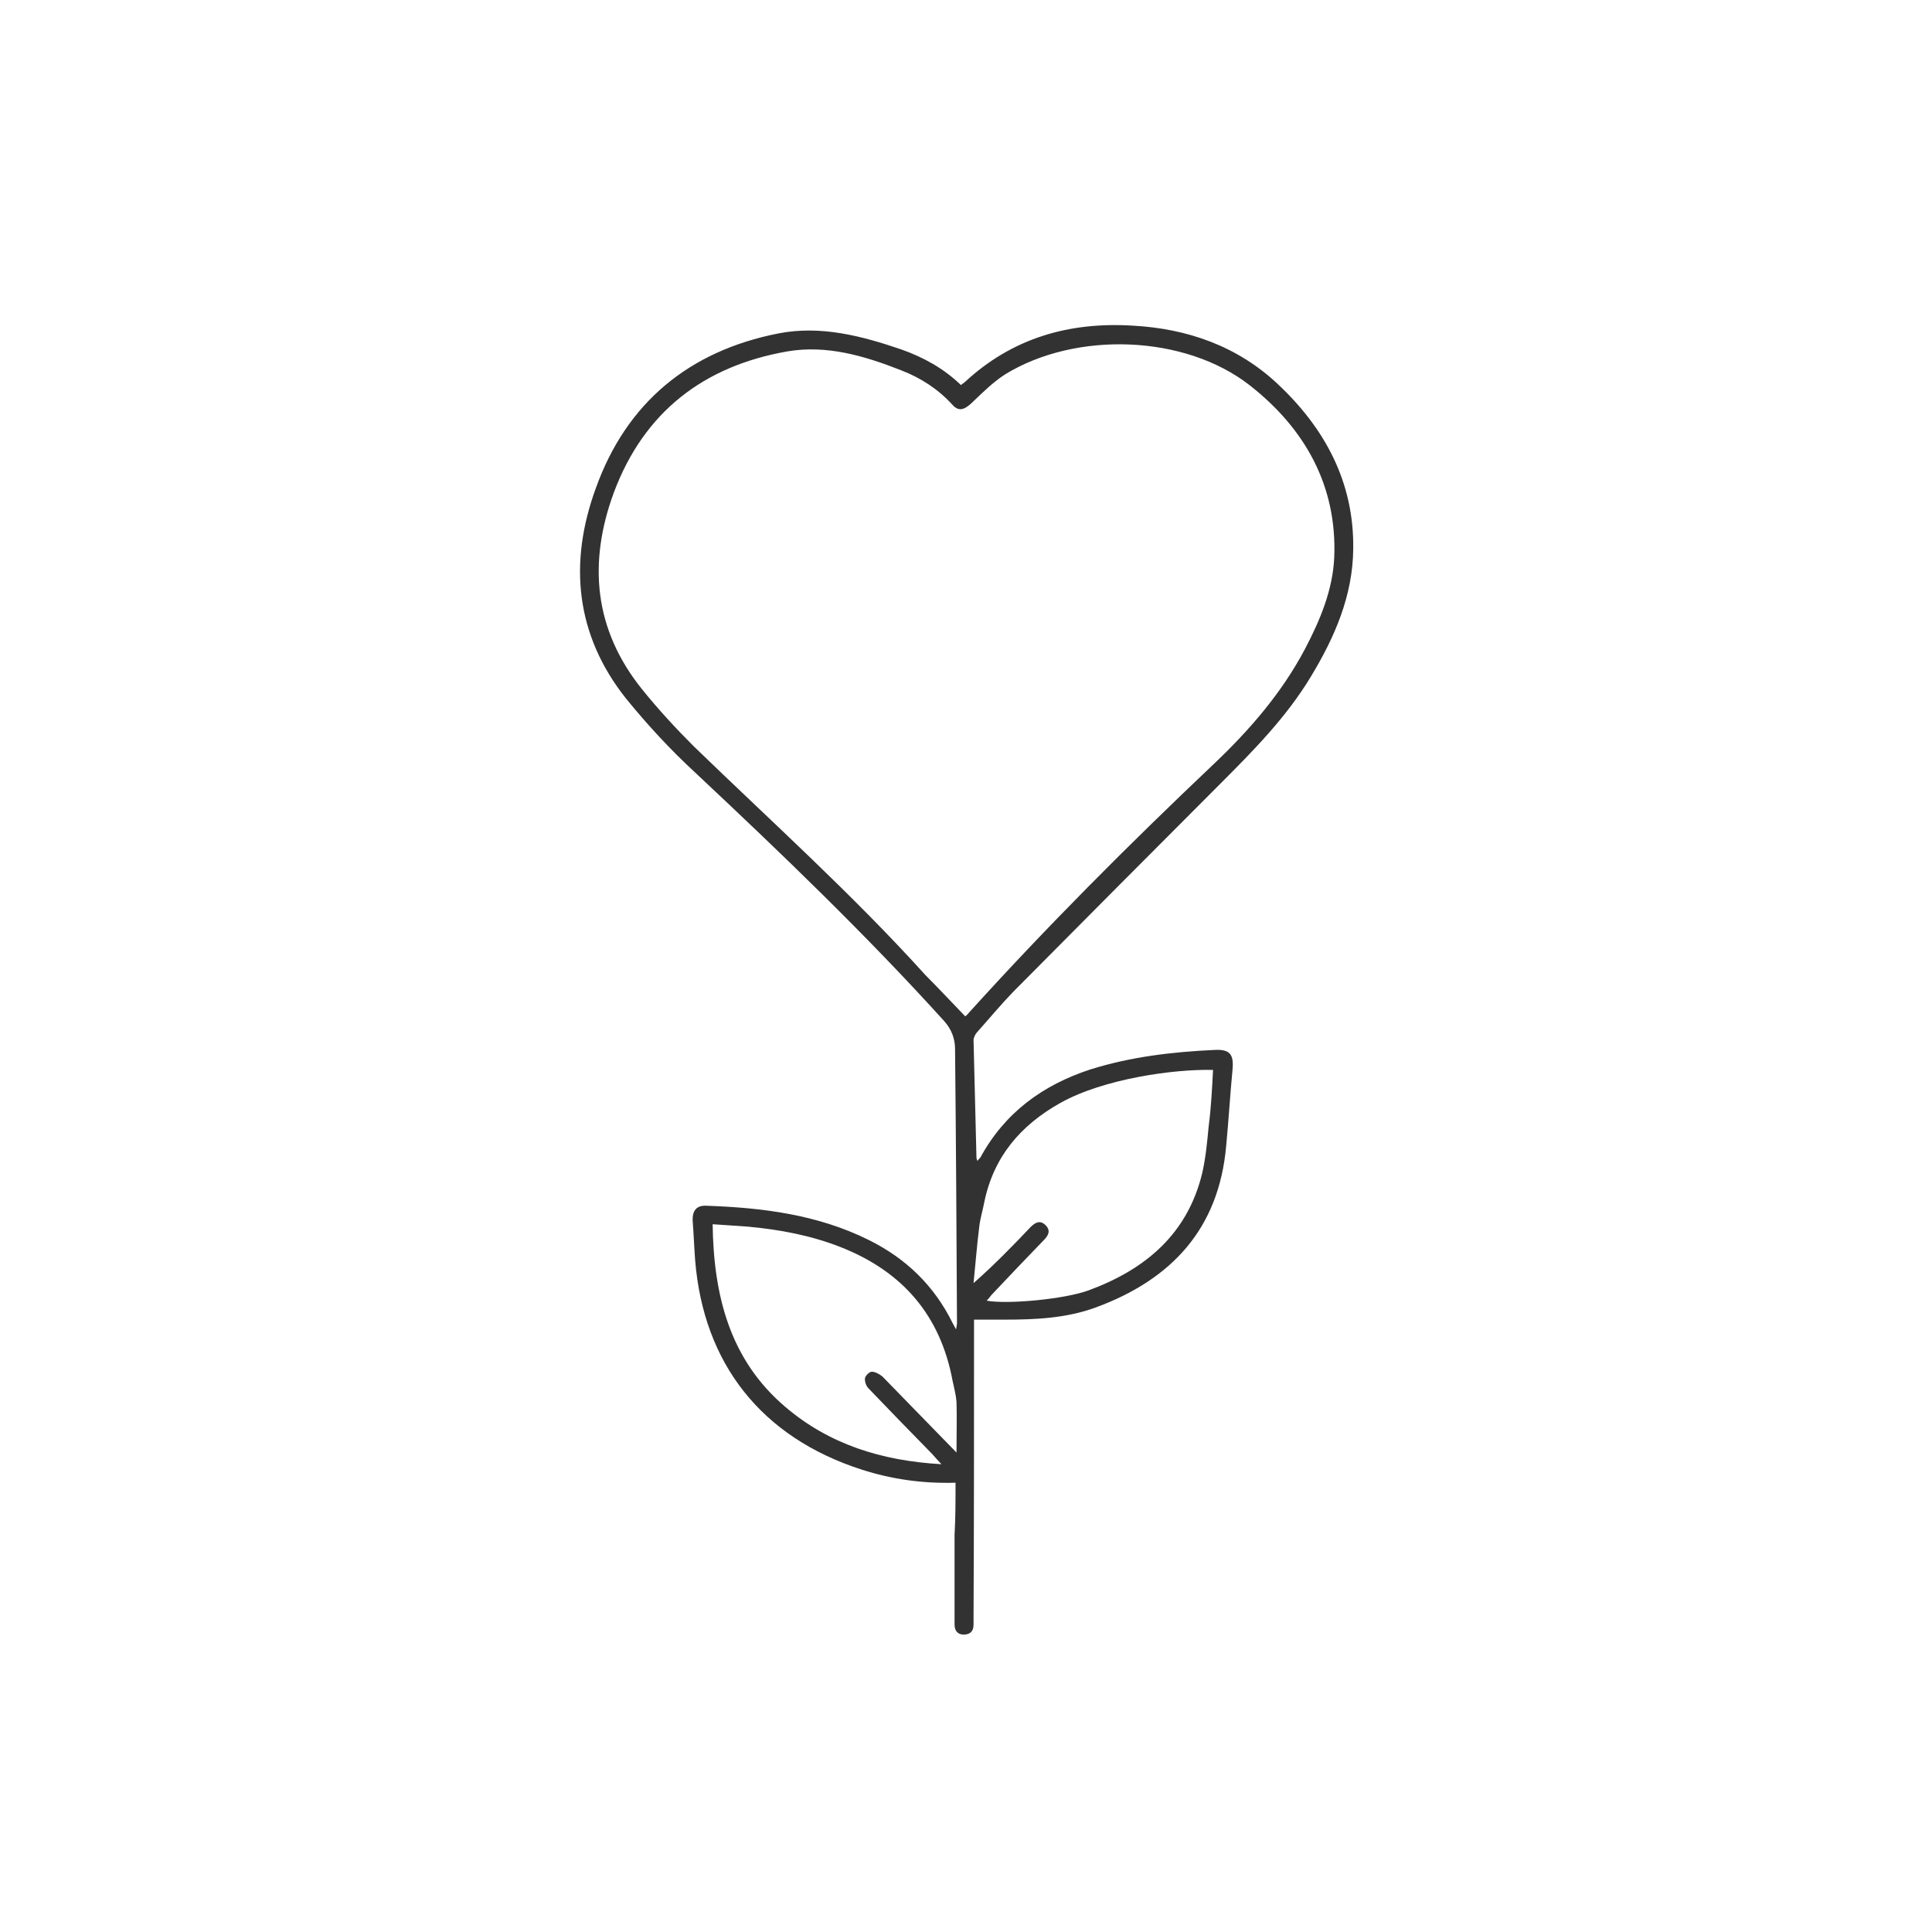 <?xml version="1.0" encoding="utf-8"?>
<!-- Generator: Adobe Illustrator 27.3.1, SVG Export Plug-In . SVG Version: 6.00 Build 0)  -->
<svg version="1.1" id="Layer_1" xmlns="http://www.w3.org/2000/svg" xmlns:xlink="http://www.w3.org/1999/xlink" x="0px" y="0px"
	 viewBox="0 0 396.9 396.9" style="enable-background:new 0 0 396.9 396.9;" xml:space="preserve">
<style type="text/css">
	.st0{fill:#323232;}
</style>
<g id="KMFIJ3.tif">
	<g>
		<path class="st0" d="M196.3,304.6c-6.7,0.2-13.1-0.7-19.3-2.7c-20.5-6.6-32.5-21.7-34.2-43.1c-0.2-2.7-0.3-5.4-0.5-8
			c-0.1-2.1,0.8-3.2,2.8-3.1c11.5,0.4,22.8,1.8,33.3,7c7.7,3.8,13.5,9.4,17.3,17.1c0.2,0.4,0.4,0.7,0.7,1.3c0.1-0.6,0.2-1,0.2-1.3
			c-0.1-18.8-0.2-37.5-0.4-56.3c0-2.1-0.7-4-2.2-5.7c-16.2-17.9-33.6-34.6-51.2-51.1c-5.1-4.7-9.8-9.8-14.2-15.2
			c-10.4-13.1-11.8-27.9-6.2-43.2c6.3-17.6,19.2-28.2,37.5-31.8c8.7-1.7,17.1,0.5,25.3,3.3c4.5,1.6,8.7,3.9,12.2,7.3
			c0.3-0.2,0.5-0.4,0.8-0.6c9.8-9.1,21.5-12.4,34.5-11.6c11.2,0.6,21.5,4.2,29.8,12c9.7,9.1,15.7,20.2,15.5,33.9
			c-0.1,9.6-3.8,18.1-8.7,26.2c-5,8.3-11.8,15.2-18.6,22c-14.2,14.2-28.4,28.5-42.6,42.8c-2.6,2.7-5,5.6-7.5,8.4
			c-0.3,0.4-0.6,1-0.6,1.5c0.2,8.1,0.4,16.1,0.6,24.2c0,0.1,0.1,0.3,0.2,0.6c0.2-0.3,0.4-0.5,0.6-0.7c5-9.2,12.8-14.9,22.6-18.1
			c8.3-2.6,16.8-3.6,25.4-4c3.3-0.2,4.1,0.9,3.8,4.1c-0.5,5.2-0.8,10.4-1.3,15.6c-1.5,17.1-11.3,27.5-26.8,33.2
			c-6,2.2-12.3,2.5-18.6,2.5c-2,0-4,0-6.4,0c0,0.7,0,1.4,0,2c0,19.8,0,39.5-0.1,59.3c0,0.5,0,0.9,0,1.4c0,1.3-0.7,2-2,2
			c-1.3,0-1.9-0.8-1.9-2.1c0-6.1,0-12.3,0-18.4C196.3,311.9,196.3,308.3,196.3,304.6z M198.3,208.8c0.3-0.3,0.5-0.4,0.7-0.7
			c16-17.7,32.9-34.6,50.2-51c7.4-7,14.1-14.7,18.9-23.8c3.1-5.9,5.7-12.1,6-18.8c0.6-14.8-6.1-26.5-17.3-35.3
			C243.4,68.7,221,68,206.5,76.9c-2.5,1.6-4.7,3.8-6.9,5.9c-1.6,1.5-2.7,1.7-3.9,0.4c-2.9-3.2-6.4-5.5-10.5-7.1
			c-7.6-3-15.4-5.3-23.5-3.9c-17.1,3-29.4,12.4-35.6,29c-5.3,14.4-4.1,28.1,5.8,40.4c3.3,4.1,6.9,8,10.6,11.7
			c16,15.5,32.6,30.4,47.6,47C192.8,203,195.5,205.9,198.3,208.8z M249.2,219.8c-8-0.2-22.5,1.8-31.4,6.8
			c-8.2,4.6-13.7,11.1-15.6,20.4c-0.3,1.6-0.8,3.2-1,4.8c-0.5,3.9-0.8,7.9-1.2,11.8c4.3-3.8,8-7.6,11.7-11.5c1-1,2-1.5,3.1-0.4
			c1.1,1.1,0.6,2.1-0.4,3.1c-3.5,3.6-7,7.3-10.5,11c-0.4,0.4-0.7,0.9-1.2,1.4c4.2,0.8,16-0.3,20.9-2.1c11.7-4.3,20.4-11.6,23.4-24.2
			c0.7-3.1,1-6.3,1.3-9.5C248.8,227.6,249,223.7,249.2,219.8z M196.5,298.4c0-3.7,0.1-7.1,0-10.4c-0.1-1.4-0.5-2.9-0.8-4.3
			c-2.5-13.5-10.3-22.5-23-27.5c-6.1-2.4-12.5-3.6-19-4.2c-2.4-0.2-4.8-0.3-7.3-0.5c0.2,14.6,3.5,27.8,14.9,37.5
			c9,7.7,19.8,11.1,32.1,11.8c-0.9-1-1.4-1.5-1.9-2.1c-4.4-4.5-8.8-9-13.1-13.5c-0.5-0.5-0.8-1.5-0.7-2.1c0.1-0.5,0.9-1.3,1.4-1.3
			c0.7,0,1.6,0.5,2.2,1C186.2,287.8,191.1,292.9,196.5,298.4z"/>
	</g>
</g>
</svg>

